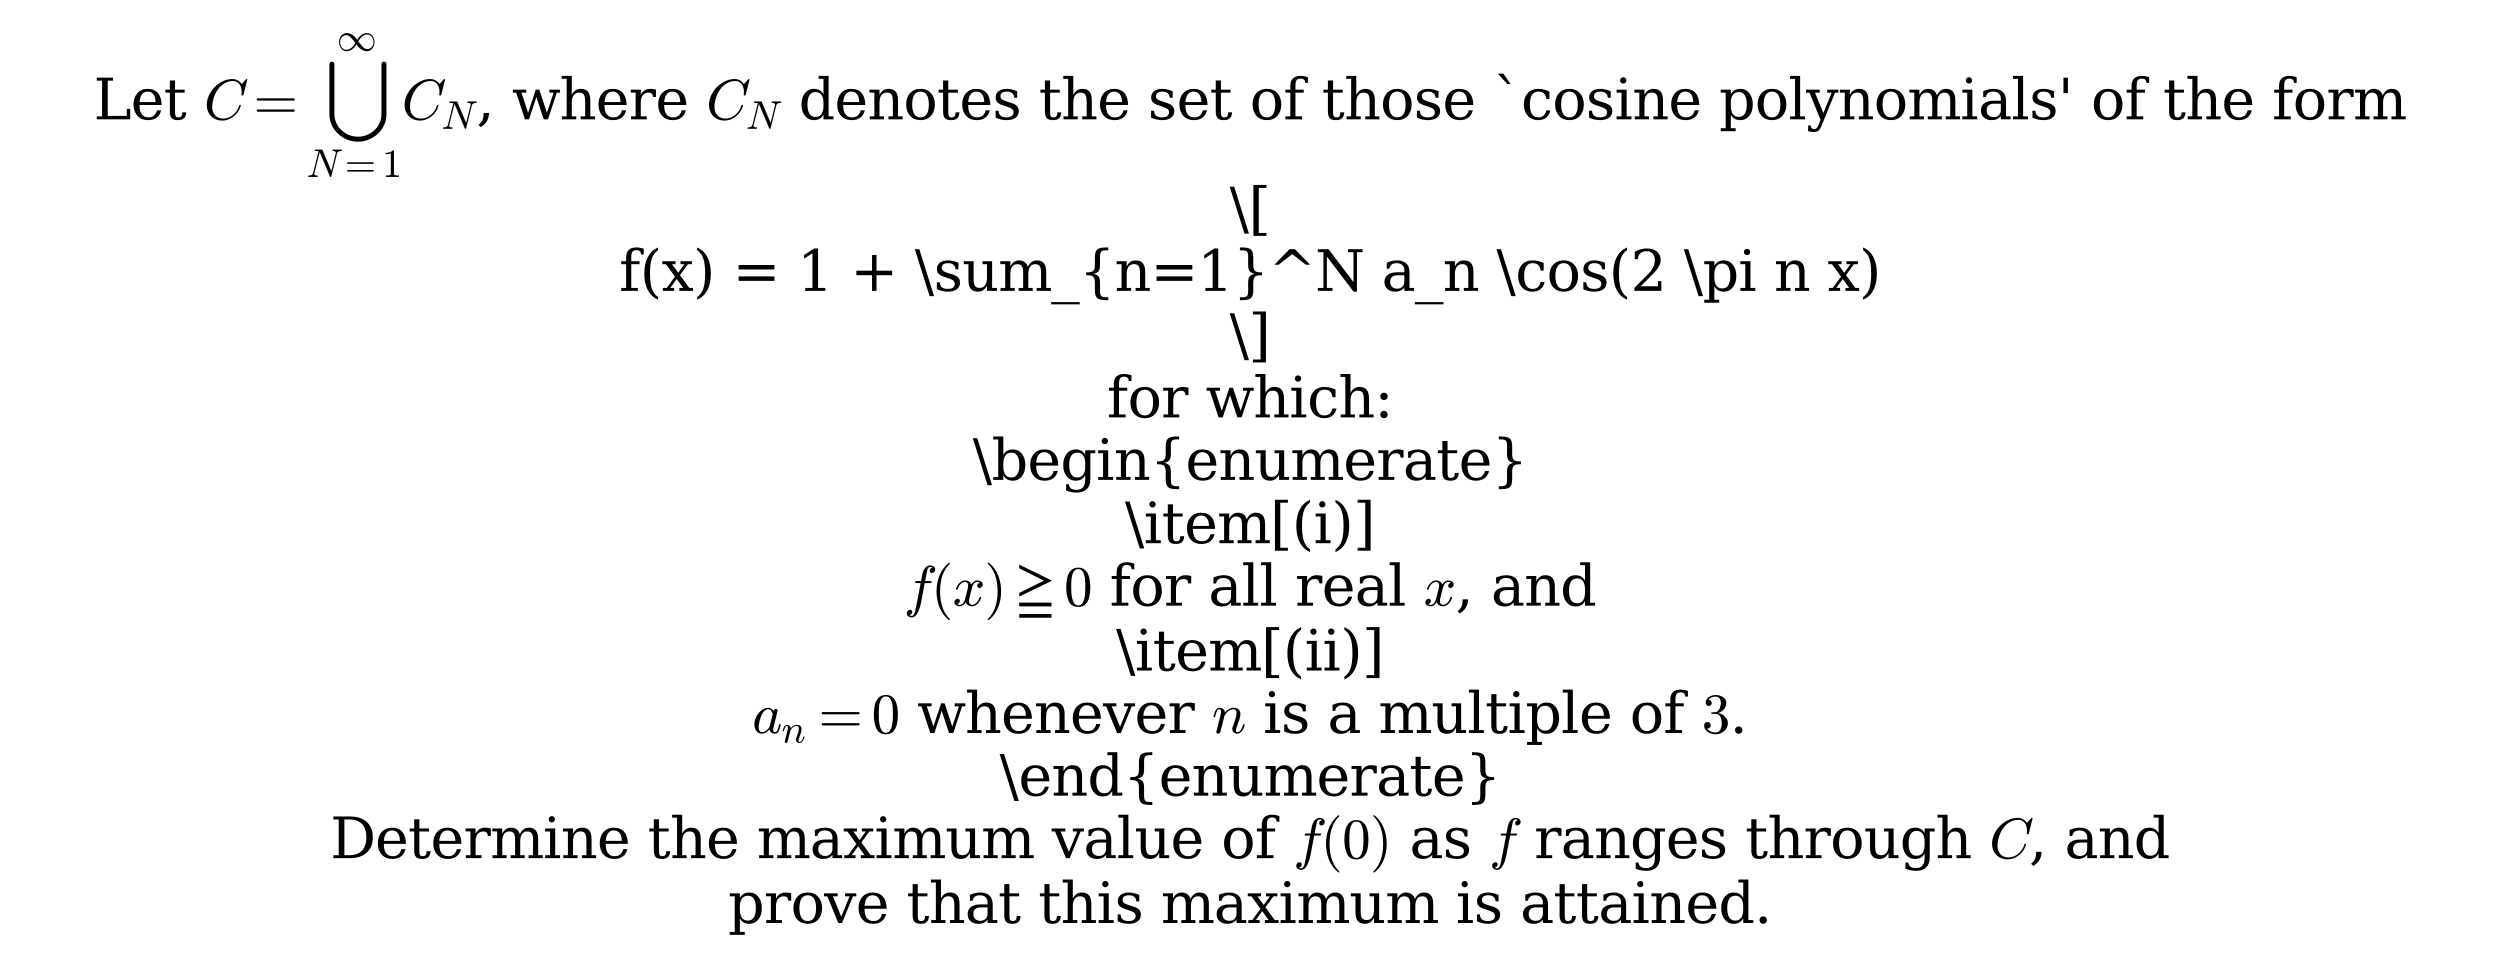 <?xml version="1.0" encoding="utf-8" standalone="no"?>
<!DOCTYPE svg PUBLIC "-//W3C//DTD SVG 1.1//EN"
  "http://www.w3.org/Graphics/SVG/1.1/DTD/svg11.dtd">
<svg xmlns:xlink="http://www.w3.org/1999/xlink" width="537.537pt" height="208.153pt" viewBox="0 0 537.537 208.153" xmlns="http://www.w3.org/2000/svg" version="1.1">
 <defs>
  <style type="text/css">*{stroke-linejoin: round; stroke-linecap: butt}</style>
 </defs>
 <g id="figure_1">
  <g id="patch_1">
   <path d="M 0 208.153 
L 537.537 208.153 
L 537.537 0 
L 0 0 
z
" style="fill: #ffffff"/>
  </g>
  <g id="axes_1">
   <g id="text_1">
    <!-- Let $C = \bigcup_{N=1}^\infty C_N$, where $C_N$ denotes the set of those `cosine polynomials' of the form -->
    <g transform="translate(20.129 25.68) scale(0.12 -0.12)">
     <defs>
      <path id="DejaVuSerif-4c" d="M 353 0 
L 353 331 
L 947 331 
L 947 4331 
L 353 4331 
L 353 4666 
L 2175 4666 
L 2175 4331 
L 1581 4331 
L 1581 384 
L 3713 384 
L 3713 1166 
L 4097 1166 
L 4097 0 
L 353 0 
z
" transform="scale(0.016)"/>
      <path id="DejaVuSerif-65" d="M 3469 1600 
L 991 1600 
L 991 1575 
Q 991 903 1244 561 
Q 1497 219 1991 219 
Q 2369 219 2611 417 
Q 2853 616 2950 1006 
L 3413 1006 
Q 3275 459 2904 184 
Q 2534 -91 1931 -91 
Q 1203 -91 761 389 
Q 319 869 319 1663 
Q 319 2450 753 2931 
Q 1188 3413 1894 3413 
Q 2647 3413 3050 2948 
Q 3453 2484 3469 1600 
z
M 2791 1931 
Q 2772 2513 2545 2808 
Q 2319 3103 1894 3103 
Q 1497 3103 1269 2806 
Q 1041 2509 991 1931 
L 2791 1931 
z
" transform="scale(0.016)"/>
      <path id="DejaVuSerif-74" d="M 691 2988 
L 184 2988 
L 184 3322 
L 691 3322 
L 691 4353 
L 1269 4353 
L 1269 3322 
L 2350 3322 
L 2350 2988 
L 1269 2988 
L 1269 878 
Q 1269 456 1350 337 
Q 1431 219 1650 219 
Q 1875 219 1978 351 
Q 2081 484 2088 781 
L 2522 781 
Q 2497 328 2275 118 
Q 2053 -91 1600 -91 
Q 1103 -91 897 129 
Q 691 350 691 878 
L 691 2988 
z
" transform="scale(0.016)"/>
      <path id="DejaVuSerif-20" transform="scale(0.016)"/>
      <path id="Cmmi10-43" d="M 934 1381 
Q 934 997 1082 705 
Q 1231 413 1514 248 
Q 1797 84 2181 84 
Q 2584 84 2957 290 
Q 3331 497 3595 842 
Q 3859 1188 3956 1575 
Q 3969 1613 4006 1613 
L 4084 1613 
Q 4109 1613 4125 1595 
Q 4141 1578 4141 1556 
Q 4141 1550 4134 1538 
Q 4025 1094 3711 705 
Q 3397 316 2959 87 
Q 2522 -141 2059 -141 
Q 1559 -141 1162 84 
Q 766 309 545 709 
Q 325 1109 325 1613 
Q 325 2150 565 2676 
Q 806 3203 1212 3614 
Q 1619 4025 2139 4269 
Q 2659 4513 3194 4513 
Q 3406 4513 3600 4448 
Q 3794 4384 3959 4253 
Q 4125 4122 4231 3950 
L 4738 4500 
Q 4738 4513 4769 4513 
L 4806 4513 
Q 4831 4513 4847 4491 
Q 4863 4469 4863 4447 
L 4428 2719 
Q 4428 2675 4378 2675 
L 4263 2675 
Q 4213 2675 4213 2747 
Q 4238 2888 4238 3084 
Q 4238 3397 4131 3673 
Q 4025 3950 3801 4119 
Q 3578 4288 3256 4288 
Q 2734 4288 2300 4025 
Q 1866 3763 1564 3336 
Q 1263 2909 1098 2389 
Q 934 1869 934 1381 
z
" transform="scale(0.016)"/>
      <path id="Cmr10-3d" d="M 481 850 
Q 428 850 393 890 
Q 359 931 359 978 
Q 359 1031 393 1068 
Q 428 1106 481 1106 
L 4500 1106 
Q 4547 1106 4581 1068 
Q 4616 1031 4616 978 
Q 4616 931 4581 890 
Q 4547 850 4500 850 
L 481 850 
z
M 481 2094 
Q 428 2094 393 2131 
Q 359 2169 359 2222 
Q 359 2269 393 2309 
Q 428 2350 481 2350 
L 4500 2350 
Q 4547 2350 4581 2309 
Q 4616 2269 4616 2222 
Q 4616 2169 4581 2131 
Q 4547 2094 4500 2094 
L 481 2094 
z
" transform="scale(0.016)"/>
      <path id="Cmsy10-31" d="M 1575 -72 
Q 1213 -72 933 140 
Q 653 353 506 690 
Q 359 1028 359 1381 
Q 359 1653 445 1912 
Q 531 2172 693 2378 
Q 856 2584 1086 2706 
Q 1316 2828 1594 2828 
Q 1881 2828 2150 2718 
Q 2419 2609 2642 2428 
Q 2866 2247 3059 2009 
L 3250 1753 
Q 3441 2056 3672 2295 
Q 3903 2534 4195 2681 
Q 4488 2828 4819 2828 
Q 5097 2828 5325 2704 
Q 5553 2581 5712 2368 
Q 5872 2156 5953 1898 
Q 6034 1641 6034 1381 
Q 6034 1019 5882 683 
Q 5731 347 5451 137 
Q 5172 -72 4800 -72 
Q 4381 -72 4004 153 
Q 3628 378 3334 750 
L 3144 1006 
Q 2850 528 2451 228 
Q 2053 -72 1575 -72 
z
M 1509 153 
Q 2322 153 2963 1241 
L 2625 1672 
Q 2331 2059 2078 2278 
Q 1825 2497 1491 2497 
Q 1206 2497 986 2336 
Q 766 2175 645 1915 
Q 525 1656 525 1375 
Q 525 1159 592 942 
Q 659 725 787 547 
Q 916 369 1098 261 
Q 1281 153 1509 153 
z
M 3769 1088 
Q 4063 700 4316 481 
Q 4569 263 4903 263 
Q 5116 263 5294 356 
Q 5472 450 5601 609 
Q 5731 769 5800 969 
Q 5869 1169 5869 1381 
Q 5869 1678 5750 1961 
Q 5631 2244 5407 2425 
Q 5184 2606 4884 2606 
Q 4072 2606 3431 1516 
L 3769 1088 
z
" transform="scale(0.016)"/>
      <path id="Cmex10-5b" d="M 359 -5894 
L 359 -263 
Q 391 -31 622 0 
L 653 0 
Q 884 -31 916 -263 
L 916 -5863 
Q 916 -6384 1123 -6853 
Q 1331 -7322 1706 -7673 
Q 2081 -8025 2557 -8214 
Q 3034 -8403 3553 -8403 
Q 4075 -8403 4550 -8214 
Q 5025 -8025 5398 -7673 
Q 5772 -7322 5980 -6859 
Q 6188 -6397 6188 -5863 
L 6188 -263 
Q 6222 -28 6450 0 
L 6484 0 
Q 6597 -13 6665 -84 
Q 6734 -156 6747 -263 
L 6747 -5894 
Q 6747 -6522 6492 -7089 
Q 6238 -7656 5794 -8072 
Q 5350 -8488 4770 -8723 
Q 4191 -8959 3572 -8959 
L 3541 -8959 
Q 2919 -8959 2342 -8726 
Q 1766 -8494 1316 -8070 
Q 866 -7647 612 -7084 
Q 359 -6522 359 -5894 
z
" transform="scale(0.016)"/>
      <path id="Cmmi10-4e" d="M 300 0 
Q 238 0 238 84 
Q 241 100 250 139 
Q 259 178 276 201 
Q 294 225 319 225 
Q 931 225 1031 616 
L 1900 4116 
Q 1722 4147 1338 4147 
Q 1275 4147 1275 4231 
Q 1278 4247 1287 4286 
Q 1297 4325 1314 4348 
Q 1331 4372 1356 4372 
L 2463 4372 
Q 2509 4372 2522 4331 
L 3944 947 
L 4653 3781 
Q 4666 3850 4666 3878 
Q 4666 4147 4172 4147 
Q 4109 4147 4109 4231 
Q 4131 4313 4143 4342 
Q 4156 4372 4219 4372 
L 5588 4372 
Q 5650 4372 5650 4288 
Q 5647 4272 5637 4233 
Q 5628 4194 5611 4170 
Q 5594 4147 5569 4147 
Q 4956 4147 4856 3756 
L 3938 56 
Q 3916 0 3872 0 
L 3794 0 
Q 3750 0 3738 44 
L 2106 3916 
L 2094 3956 
Q 2081 3969 2081 3975 
L 1234 588 
Q 1228 572 1225 548 
Q 1222 525 1216 494 
Q 1216 328 1359 276 
Q 1503 225 1716 225 
Q 1778 225 1778 141 
Q 1756 53 1740 26 
Q 1725 0 1672 0 
L 300 0 
z
" transform="scale(0.016)"/>
      <path id="Cmr10-31" d="M 594 0 
L 594 225 
Q 1394 225 1394 428 
L 1394 3788 
Q 1063 3628 556 3628 
L 556 3853 
Q 1341 3853 1741 4263 
L 1831 4263 
Q 1853 4263 1873 4245 
Q 1894 4228 1894 4206 
L 1894 428 
Q 1894 225 2694 225 
L 2694 0 
L 594 0 
z
" transform="scale(0.016)"/>
      <path id="DejaVuSerif-2c" d="M 231 -622 
Q 525 -406 662 -114 
Q 800 178 800 594 
L 800 709 
L 1416 709 
Q 1391 175 1164 -208 
Q 938 -591 481 -872 
L 231 -622 
z
" transform="scale(0.016)"/>
      <path id="DejaVuSerif-77" d="M 3072 3322 
L 3922 728 
L 4672 2988 
L 4191 2988 
L 4191 3322 
L 5394 3322 
L 5394 2988 
L 5025 2988 
L 4038 0 
L 3559 0 
L 2741 2484 
L 1919 0 
L 1459 0 
L 475 2988 
L 103 2988 
L 103 3322 
L 1606 3322 
L 1606 2988 
L 1069 2988 
L 1813 728 
L 2669 3322 
L 3072 3322 
z
" transform="scale(0.016)"/>
      <path id="DejaVuSerif-68" d="M 263 0 
L 263 331 
L 781 331 
L 781 4531 
L 231 4531 
L 231 4863 
L 1356 4863 
L 1356 2731 
Q 1516 3069 1770 3241 
Q 2025 3413 2363 3413 
Q 2913 3413 3172 3097 
Q 3431 2781 3431 2113 
L 3431 331 
L 3944 331 
L 3944 0 
L 2356 0 
L 2356 331 
L 2853 331 
L 2853 1931 
Q 2853 2541 2704 2764 
Q 2556 2988 2175 2988 
Q 1775 2988 1565 2697 
Q 1356 2406 1356 1850 
L 1356 331 
L 1856 331 
L 1856 0 
L 263 0 
z
" transform="scale(0.016)"/>
      <path id="DejaVuSerif-72" d="M 3059 3328 
L 3059 2497 
L 2728 2497 
Q 2713 2744 2591 2866 
Q 2469 2988 2234 2988 
Q 1809 2988 1582 2694 
Q 1356 2400 1356 1850 
L 1356 331 
L 2022 331 
L 2022 0 
L 263 0 
L 263 331 
L 781 331 
L 781 2994 
L 231 2994 
L 231 3322 
L 1356 3322 
L 1356 2731 
Q 1525 3078 1790 3245 
Q 2056 3413 2438 3413 
Q 2578 3413 2733 3391 
Q 2888 3369 3059 3328 
z
" transform="scale(0.016)"/>
      <path id="DejaVuSerif-64" d="M 3359 331 
L 3909 331 
L 3909 0 
L 2784 0 
L 2784 519 
Q 2616 206 2355 57 
Q 2094 -91 1709 -91 
Q 1097 -91 708 395 
Q 319 881 319 1663 
Q 319 2444 706 2928 
Q 1094 3413 1709 3413 
Q 2094 3413 2355 3264 
Q 2616 3116 2784 2803 
L 2784 4531 
L 2241 4531 
L 2241 4863 
L 3359 4863 
L 3359 331 
z
M 2784 1497 
L 2784 1825 
Q 2784 2422 2554 2737 
Q 2325 3053 1888 3053 
Q 1444 3053 1217 2703 
Q 991 2353 991 1663 
Q 991 975 1217 622 
Q 1444 269 1888 269 
Q 2325 269 2554 583 
Q 2784 897 2784 1497 
z
" transform="scale(0.016)"/>
      <path id="DejaVuSerif-6e" d="M 263 0 
L 263 331 
L 781 331 
L 781 2988 
L 231 2988 
L 231 3322 
L 1356 3322 
L 1356 2731 
Q 1516 3069 1770 3241 
Q 2025 3413 2363 3413 
Q 2913 3413 3172 3097 
Q 3431 2781 3431 2113 
L 3431 331 
L 3944 331 
L 3944 0 
L 2356 0 
L 2356 331 
L 2853 331 
L 2853 1931 
Q 2853 2541 2703 2767 
Q 2553 2994 2175 2994 
Q 1775 2994 1565 2701 
Q 1356 2409 1356 1850 
L 1356 331 
L 1856 331 
L 1856 0 
L 263 0 
z
" transform="scale(0.016)"/>
      <path id="DejaVuSerif-6f" d="M 1925 219 
Q 2388 219 2623 584 
Q 2859 950 2859 1663 
Q 2859 2375 2623 2739 
Q 2388 3103 1925 3103 
Q 1463 3103 1227 2739 
Q 991 2375 991 1663 
Q 991 950 1228 584 
Q 1466 219 1925 219 
z
M 1925 -91 
Q 1200 -91 759 389 
Q 319 869 319 1663 
Q 319 2456 758 2934 
Q 1197 3413 1925 3413 
Q 2653 3413 3092 2934 
Q 3531 2456 3531 1663 
Q 3531 869 3092 389 
Q 2653 -91 1925 -91 
z
" transform="scale(0.016)"/>
      <path id="DejaVuSerif-73" d="M 359 184 
L 359 959 
L 691 959 
Q 703 588 923 403 
Q 1144 219 1575 219 
Q 1963 219 2166 364 
Q 2369 509 2369 788 
Q 2369 1006 2220 1140 
Q 2072 1275 1594 1428 
L 1178 1569 
Q 750 1706 558 1912 
Q 366 2119 366 2438 
Q 366 2894 700 3153 
Q 1034 3413 1625 3413 
Q 1888 3413 2178 3344 
Q 2469 3275 2778 3144 
L 2778 2419 
L 2447 2419 
Q 2434 2741 2221 2922 
Q 2009 3103 1644 3103 
Q 1281 3103 1095 2975 
Q 909 2847 909 2591 
Q 909 2381 1050 2254 
Q 1191 2128 1613 1997 
L 2069 1856 
Q 2541 1709 2748 1489 
Q 2956 1269 2956 922 
Q 2956 450 2595 179 
Q 2234 -91 1600 -91 
Q 1278 -91 972 -22 
Q 666 47 359 184 
z
" transform="scale(0.016)"/>
      <path id="DejaVuSerif-66" d="M 2753 4078 
L 2450 4078 
Q 2447 4313 2317 4434 
Q 2188 4556 1941 4556 
Q 1619 4556 1487 4379 
Q 1356 4203 1356 3750 
L 1356 3322 
L 2284 3322 
L 2284 2988 
L 1356 2988 
L 1356 331 
L 2094 331 
L 2094 0 
L 231 0 
L 231 331 
L 781 331 
L 781 2988 
L 231 2988 
L 231 3322 
L 781 3322 
L 781 3738 
Q 781 4294 1070 4578 
Q 1359 4863 1919 4863 
Q 2128 4863 2337 4825 
Q 2547 4788 2753 4709 
L 2753 4078 
z
" transform="scale(0.016)"/>
      <path id="DejaVuSerif-60" d="M 1147 5113 
L 1959 3938 
L 1594 3938 
L 531 5113 
L 1147 5113 
z
" transform="scale(0.016)"/>
      <path id="DejaVuSerif-63" d="M 3291 997 
Q 3169 466 2822 187 
Q 2475 -91 1925 -91 
Q 1200 -91 759 389 
Q 319 869 319 1663 
Q 319 2459 759 2936 
Q 1200 3413 1925 3413 
Q 2241 3413 2553 3339 
Q 2866 3266 3181 3116 
L 3181 2266 
L 2847 2266 
Q 2781 2703 2561 2903 
Q 2341 3103 1931 3103 
Q 1466 3103 1228 2742 
Q 991 2381 991 1663 
Q 991 944 1227 581 
Q 1463 219 1931 219 
Q 2303 219 2525 412 
Q 2747 606 2828 997 
L 3291 997 
z
" transform="scale(0.016)"/>
      <path id="DejaVuSerif-69" d="M 622 4353 
Q 622 4497 726 4603 
Q 831 4709 978 4709 
Q 1122 4709 1226 4603 
Q 1331 4497 1331 4353 
Q 1331 4206 1228 4103 
Q 1125 4000 978 4000 
Q 831 4000 726 4103 
Q 622 4206 622 4353 
z
M 1356 331 
L 1900 331 
L 1900 0 
L 231 0 
L 231 331 
L 781 331 
L 781 2988 
L 231 2988 
L 231 3322 
L 1356 3322 
L 1356 331 
z
" transform="scale(0.016)"/>
      <path id="DejaVuSerif-70" d="M 1313 1825 
L 1313 1497 
Q 1313 897 1542 583 
Q 1772 269 2209 269 
Q 2650 269 2876 622 
Q 3103 975 3103 1663 
Q 3103 2353 2876 2703 
Q 2650 3053 2209 3053 
Q 1772 3053 1542 2737 
Q 1313 2422 1313 1825 
z
M 738 2988 
L 184 2988 
L 184 3322 
L 1313 3322 
L 1313 2803 
Q 1481 3116 1742 3264 
Q 2003 3413 2388 3413 
Q 3000 3413 3387 2928 
Q 3775 2444 3775 1663 
Q 3775 881 3387 395 
Q 3000 -91 2388 -91 
Q 2003 -91 1742 57 
Q 1481 206 1313 519 
L 1313 -997 
L 1856 -997 
L 1856 -1331 
L 184 -1331 
L 184 -997 
L 738 -997 
L 738 2988 
z
" transform="scale(0.016)"/>
      <path id="DejaVuSerif-6c" d="M 1313 331 
L 1856 331 
L 1856 0 
L 184 0 
L 184 331 
L 738 331 
L 738 4531 
L 184 4531 
L 184 4863 
L 1313 4863 
L 1313 331 
z
" transform="scale(0.016)"/>
      <path id="DejaVuSerif-79" d="M 1381 -609 
L 1600 -56 
L 359 2988 
L -19 2988 
L -19 3322 
L 1509 3322 
L 1509 2988 
L 978 2988 
L 1913 703 
L 2847 2988 
L 2350 2988 
L 2350 3322 
L 3597 3322 
L 3597 2988 
L 3225 2988 
L 1703 -750 
Q 1547 -1138 1356 -1280 
Q 1166 -1422 819 -1422 
Q 672 -1422 517 -1397 
Q 363 -1372 206 -1325 
L 206 -691 
L 500 -691 
Q 519 -903 608 -995 
Q 697 -1088 884 -1088 
Q 1056 -1088 1161 -992 
Q 1266 -897 1381 -609 
z
" transform="scale(0.016)"/>
      <path id="DejaVuSerif-6d" d="M 3316 2675 
Q 3481 3041 3739 3227 
Q 3997 3413 4341 3413 
Q 4863 3413 5119 3089 
Q 5375 2766 5375 2113 
L 5375 331 
L 5894 331 
L 5894 0 
L 4300 0 
L 4300 331 
L 4800 331 
L 4800 2047 
Q 4800 2556 4650 2772 
Q 4500 2988 4153 2988 
Q 3769 2988 3567 2697 
Q 3366 2406 3366 1850 
L 3366 331 
L 3866 331 
L 3866 0 
L 2291 0 
L 2291 331 
L 2791 331 
L 2791 2069 
Q 2791 2566 2641 2777 
Q 2491 2988 2144 2988 
Q 1759 2988 1557 2697 
Q 1356 2406 1356 1850 
L 1356 331 
L 1856 331 
L 1856 0 
L 263 0 
L 263 331 
L 781 331 
L 781 2994 
L 231 2994 
L 231 3322 
L 1356 3322 
L 1356 2731 
Q 1516 3063 1762 3238 
Q 2009 3413 2322 3413 
Q 2709 3413 2968 3220 
Q 3228 3028 3316 2675 
z
" transform="scale(0.016)"/>
      <path id="DejaVuSerif-61" d="M 2547 1044 
L 2547 1747 
L 1806 1747 
Q 1378 1747 1168 1562 
Q 959 1378 959 997 
Q 959 650 1171 447 
Q 1384 244 1747 244 
Q 2106 244 2326 466 
Q 2547 688 2547 1044 
z
M 3122 2075 
L 3122 331 
L 3634 331 
L 3634 0 
L 2547 0 
L 2547 359 
Q 2356 128 2106 18 
Q 1856 -91 1522 -91 
Q 969 -91 644 203 
Q 319 497 319 997 
Q 319 1513 691 1797 
Q 1063 2081 1741 2081 
L 2547 2081 
L 2547 2309 
Q 2547 2688 2317 2895 
Q 2088 3103 1672 3103 
Q 1328 3103 1125 2947 
Q 922 2791 872 2484 
L 575 2484 
L 575 3156 
Q 875 3284 1158 3348 
Q 1441 3413 1709 3413 
Q 2400 3413 2761 3070 
Q 3122 2728 3122 2075 
z
" transform="scale(0.016)"/>
      <path id="DejaVuSerif-27" d="M 1125 4666 
L 1125 2931 
L 628 2931 
L 628 4666 
L 1125 4666 
z
" transform="scale(0.016)"/>
     </defs>
     <use xlink:href="#DejaVuSerif-4c" transform="translate(0 0.206)"/>
     <use xlink:href="#DejaVuSerif-65" transform="translate(66.406 0.206)"/>
     <use xlink:href="#DejaVuSerif-74" transform="translate(125.586 0.206)"/>
     <use xlink:href="#DejaVuSerif-20" transform="translate(165.771 0.206)"/>
     <use xlink:href="#Cmmi10-43" transform="translate(197.559 0.206)"/>
     <use xlink:href="#Cmr10-3d" transform="translate(286.504 0.206)"/>
     <use xlink:href="#Cmsy10-31" transform="translate(435.748 123.069) scale(0.7)"/>
     <use xlink:href="#Cmex10-5b" transform="translate(416.748 103.531)"/>
     <use xlink:href="#Cmmi10-4e" transform="translate(381.748 -103.022) scale(0.7)"/>
     <use xlink:href="#Cmr10-3d" transform="translate(450.265 -103.022) scale(0.7)"/>
     <use xlink:href="#Cmr10-31" transform="translate(516.936 -103.022) scale(0.7)"/>
     <use xlink:href="#Cmmi10-43" transform="translate(551.936 0.206)"/>
     <use xlink:href="#Cmmi10-4e" transform="translate(623.322 -16.801) scale(0.7)"/>
     <use xlink:href="#DejaVuSerif-2c" transform="translate(685.925 0.206)"/>
     <use xlink:href="#DejaVuSerif-20" transform="translate(717.712 0.206)"/>
     <use xlink:href="#DejaVuSerif-77" transform="translate(749.499 0.206)"/>
     <use xlink:href="#DejaVuSerif-68" transform="translate(835.095 0.206)"/>
     <use xlink:href="#DejaVuSerif-65" transform="translate(899.499 0.206)"/>
     <use xlink:href="#DejaVuSerif-72" transform="translate(958.679 0.206)"/>
     <use xlink:href="#DejaVuSerif-65" transform="translate(1006.482 0.206)"/>
     <use xlink:href="#DejaVuSerif-20" transform="translate(1065.662 0.206)"/>
     <use xlink:href="#Cmmi10-43" transform="translate(1097.449 0.206)"/>
     <use xlink:href="#Cmmi10-4e" transform="translate(1168.835 -16.801) scale(0.7)"/>
     <use xlink:href="#DejaVuSerif-20" transform="translate(1231.438 0.206)"/>
     <use xlink:href="#DejaVuSerif-64" transform="translate(1263.225 0.206)"/>
     <use xlink:href="#DejaVuSerif-65" transform="translate(1327.239 0.206)"/>
     <use xlink:href="#DejaVuSerif-6e" transform="translate(1386.419 0.206)"/>
     <use xlink:href="#DejaVuSerif-6f" transform="translate(1450.823 0.206)"/>
     <use xlink:href="#DejaVuSerif-74" transform="translate(1511.028 0.206)"/>
     <use xlink:href="#DejaVuSerif-65" transform="translate(1551.214 0.206)"/>
     <use xlink:href="#DejaVuSerif-73" transform="translate(1610.393 0.206)"/>
     <use xlink:href="#DejaVuSerif-20" transform="translate(1661.712 0.206)"/>
     <use xlink:href="#DejaVuSerif-74" transform="translate(1693.499 0.206)"/>
     <use xlink:href="#DejaVuSerif-68" transform="translate(1733.684 0.206)"/>
     <use xlink:href="#DejaVuSerif-65" transform="translate(1798.089 0.206)"/>
     <use xlink:href="#DejaVuSerif-20" transform="translate(1857.268 0.206)"/>
     <use xlink:href="#DejaVuSerif-73" transform="translate(1889.055 0.206)"/>
     <use xlink:href="#DejaVuSerif-65" transform="translate(1940.374 0.206)"/>
     <use xlink:href="#DejaVuSerif-74" transform="translate(1999.554 0.206)"/>
     <use xlink:href="#DejaVuSerif-20" transform="translate(2039.739 0.206)"/>
     <use xlink:href="#DejaVuSerif-6f" transform="translate(2071.526 0.206)"/>
     <use xlink:href="#DejaVuSerif-66" transform="translate(2131.731 0.206)"/>
     <use xlink:href="#DejaVuSerif-20" transform="translate(2168.743 0.206)"/>
     <use xlink:href="#DejaVuSerif-74" transform="translate(2200.53 0.206)"/>
     <use xlink:href="#DejaVuSerif-68" transform="translate(2240.716 0.206)"/>
     <use xlink:href="#DejaVuSerif-6f" transform="translate(2305.12 0.206)"/>
     <use xlink:href="#DejaVuSerif-73" transform="translate(2365.325 0.206)"/>
     <use xlink:href="#DejaVuSerif-65" transform="translate(2416.643 0.206)"/>
     <use xlink:href="#DejaVuSerif-20" transform="translate(2475.823 0.206)"/>
     <use xlink:href="#DejaVuSerif-60" transform="translate(2507.61 0.206)"/>
     <use xlink:href="#DejaVuSerif-63" transform="translate(2557.61 0.206)"/>
     <use xlink:href="#DejaVuSerif-6f" transform="translate(2613.616 0.206)"/>
     <use xlink:href="#DejaVuSerif-73" transform="translate(2673.821 0.206)"/>
     <use xlink:href="#DejaVuSerif-69" transform="translate(2725.139 0.206)"/>
     <use xlink:href="#DejaVuSerif-6e" transform="translate(2757.122 0.206)"/>
     <use xlink:href="#DejaVuSerif-65" transform="translate(2821.526 0.206)"/>
     <use xlink:href="#DejaVuSerif-20" transform="translate(2880.706 0.206)"/>
     <use xlink:href="#DejaVuSerif-70" transform="translate(2912.493 0.206)"/>
     <use xlink:href="#DejaVuSerif-6f" transform="translate(2976.507 0.206)"/>
     <use xlink:href="#DejaVuSerif-6c" transform="translate(3036.712 0.206)"/>
     <use xlink:href="#DejaVuSerif-79" transform="translate(3068.694 0.206)"/>
     <use xlink:href="#DejaVuSerif-6e" transform="translate(3125.188 0.206)"/>
     <use xlink:href="#DejaVuSerif-6f" transform="translate(3189.593 0.206)"/>
     <use xlink:href="#DejaVuSerif-6d" transform="translate(3249.798 0.206)"/>
     <use xlink:href="#DejaVuSerif-69" transform="translate(3344.622 0.206)"/>
     <use xlink:href="#DejaVuSerif-61" transform="translate(3376.604 0.206)"/>
     <use xlink:href="#DejaVuSerif-6c" transform="translate(3436.223 0.206)"/>
     <use xlink:href="#DejaVuSerif-73" transform="translate(3468.206 0.206)"/>
     <use xlink:href="#DejaVuSerif-27" transform="translate(3519.524 0.206)"/>
     <use xlink:href="#DejaVuSerif-20" transform="translate(3547.014 0.206)"/>
     <use xlink:href="#DejaVuSerif-6f" transform="translate(3578.802 0.206)"/>
     <use xlink:href="#DejaVuSerif-66" transform="translate(3639.007 0.206)"/>
     <use xlink:href="#DejaVuSerif-20" transform="translate(3676.018 0.206)"/>
     <use xlink:href="#DejaVuSerif-74" transform="translate(3707.805 0.206)"/>
     <use xlink:href="#DejaVuSerif-68" transform="translate(3747.991 0.206)"/>
     <use xlink:href="#DejaVuSerif-65" transform="translate(3812.395 0.206)"/>
     <use xlink:href="#DejaVuSerif-20" transform="translate(3871.575 0.206)"/>
     <use xlink:href="#DejaVuSerif-66" transform="translate(3903.362 0.206)"/>
     <use xlink:href="#DejaVuSerif-6f" transform="translate(3940.374 0.206)"/>
     <use xlink:href="#DejaVuSerif-72" transform="translate(4000.579 0.206)"/>
     <use xlink:href="#DejaVuSerif-6d" transform="translate(4048.382 0.206)"/>
    </g>
    <!-- \[ -->
    <g transform="translate(264.407 49.102) scale(0.12 -0.12)">
     <defs>
      <path id="DejaVuSerif-5c" d="M 500 4666 
L 2156 -594 
L 1656 -594 
L 0 4666 
L 500 4666 
z
" transform="scale(0.016)"/>
      <path id="DejaVuSerif-5b" d="M 550 4863 
L 2003 4863 
L 2003 4531 
L 1147 4531 
L 1147 -513 
L 2003 -513 
L 2003 -844 
L 550 -844 
L 550 4863 
z
" transform="scale(0.016)"/>
     </defs>
     <use xlink:href="#DejaVuSerif-5c"/>
     <use xlink:href="#DejaVuSerif-5b" transform="translate(33.691 0)"/>
    </g>
    <!-- f(x) = 1 + \sum_{n=1}^N a_n \cos(2 \pi n x) -->
    <g transform="translate(133.128 62.539) scale(0.12 -0.12)">
     <defs>
      <path id="DejaVuSerif-28" d="M 2041 -997 
Q 1281 -656 893 83 
Q 506 822 506 1931 
Q 506 3044 893 3783 
Q 1281 4522 2041 4863 
L 2041 4556 
Q 1559 4225 1350 3623 
Q 1141 3022 1141 1931 
Q 1141 844 1350 242 
Q 1559 -359 2041 -691 
L 2041 -997 
z
" transform="scale(0.016)"/>
      <path id="DejaVuSerif-78" d="M 1863 2028 
L 2559 2988 
L 2113 2988 
L 2113 3322 
L 3391 3322 
L 3391 2988 
L 2950 2988 
L 2059 1759 
L 3097 331 
L 3531 331 
L 3531 0 
L 1997 0 
L 1997 331 
L 2419 331 
L 1697 1325 
L 972 331 
L 1403 331 
L 1403 0 
L 141 0 
L 141 331 
L 581 331 
L 1497 1594 
L 488 2988 
L 78 2988 
L 78 3322 
L 1563 3322 
L 1563 2988 
L 1166 2988 
L 1863 2028 
z
" transform="scale(0.016)"/>
      <path id="DejaVuSerif-29" d="M 453 -997 
L 453 -691 
Q 934 -359 1145 242 
Q 1356 844 1356 1931 
Q 1356 3022 1145 3623 
Q 934 4225 453 4556 
L 453 4863 
Q 1216 4522 1603 3783 
Q 1991 3044 1991 1931 
Q 1991 822 1603 83 
Q 1216 -656 453 -997 
z
" transform="scale(0.016)"/>
      <path id="DejaVuSerif-3d" d="M 678 2894 
L 4684 2894 
L 4684 2394 
L 678 2394 
L 678 2894 
z
M 678 1619 
L 4684 1619 
L 4684 1119 
L 678 1119 
L 678 1619 
z
" transform="scale(0.016)"/>
      <path id="DejaVuSerif-31" d="M 909 0 
L 909 331 
L 1722 331 
L 1722 4213 
L 781 3603 
L 781 4013 
L 1919 4750 
L 2350 4750 
L 2350 331 
L 3163 331 
L 3163 0 
L 909 0 
z
" transform="scale(0.016)"/>
      <path id="DejaVuSerif-2b" d="M 2931 4013 
L 2931 2259 
L 4684 2259 
L 4684 1753 
L 2931 1753 
L 2931 0 
L 2431 0 
L 2431 1753 
L 678 1753 
L 678 2259 
L 2431 2259 
L 2431 4013 
L 2931 4013 
z
" transform="scale(0.016)"/>
      <path id="DejaVuSerif-75" d="M 2266 3322 
L 3341 3322 
L 3341 331 
L 3884 331 
L 3884 0 
L 2766 0 
L 2766 588 
Q 2606 256 2353 82 
Q 2100 -91 1766 -91 
Q 1213 -91 952 223 
Q 691 538 691 1209 
L 691 2988 
L 172 2988 
L 172 3322 
L 1269 3322 
L 1269 1388 
Q 1269 781 1417 556 
Q 1566 331 1947 331 
Q 2347 331 2556 625 
Q 2766 919 2766 1478 
L 2766 2988 
L 2266 2988 
L 2266 3322 
z
" transform="scale(0.016)"/>
      <path id="DejaVuSerif-5f" d="M 3200 -1259 
L 3200 -1509 
L 0 -1509 
L 0 -1259 
L 3200 -1259 
z
" transform="scale(0.016)"/>
      <path id="DejaVuSerif-7b" d="M 3272 -716 
L 3272 -1044 
L 3078 -1044 
Q 2300 -1044 2036 -812 
Q 1772 -581 1772 109 
L 1772 916 
Q 1772 1384 1603 1565 
Q 1434 1747 991 1747 
L 800 1747 
L 800 2075 
L 991 2075 
Q 1434 2075 1603 2256 
Q 1772 2438 1772 2906 
L 1772 3713 
Q 1772 4403 2036 4633 
Q 2300 4863 3078 4863 
L 3272 4863 
L 3272 4538 
L 3059 4538 
Q 2619 4538 2484 4400 
Q 2350 4263 2350 3822 
L 2350 2925 
Q 2350 2431 2194 2218 
Q 2038 2006 1631 1913 
Q 2044 1806 2197 1597 
Q 2350 1388 2350 897 
L 2350 0 
Q 2350 -441 2484 -578 
Q 2619 -716 3059 -716 
L 3272 -716 
z
" transform="scale(0.016)"/>
      <path id="DejaVuSerif-7d" d="M 800 -716 
L 1019 -716 
Q 1456 -716 1589 -580 
Q 1722 -444 1722 0 
L 1722 897 
Q 1722 1388 1875 1597 
Q 2028 1806 2438 1913 
Q 2031 2006 1876 2218 
Q 1722 2431 1722 2925 
L 1722 3822 
Q 1722 4266 1589 4402 
Q 1456 4538 1019 4538 
L 800 4538 
L 800 4863 
L 997 4863 
Q 1775 4863 2036 4633 
Q 2297 4403 2297 3713 
L 2297 2906 
Q 2297 2438 2465 2256 
Q 2634 2075 3078 2075 
L 3272 2075 
L 3272 1747 
L 3078 1747 
Q 2634 1747 2465 1565 
Q 2297 1384 2297 916 
L 2297 109 
Q 2297 -581 2036 -812 
Q 1775 -1044 997 -1044 
L 800 -1044 
L 800 -716 
z
" transform="scale(0.016)"/>
      <path id="DejaVuSerif-5e" d="M 2988 4666 
L 4684 2925 
L 4206 2925 
L 2681 4116 
L 1159 2925 
L 678 2925 
L 2375 4666 
L 2988 4666 
z
" transform="scale(0.016)"/>
      <path id="DejaVuSerif-4e" d="M 313 0 
L 313 331 
L 941 331 
L 941 4331 
L 313 4331 
L 313 4666 
L 1509 4666 
L 4306 984 
L 4306 4331 
L 3681 4331 
L 3681 4666 
L 5319 4666 
L 5319 4331 
L 4691 4331 
L 4691 -91 
L 4313 -91 
L 1325 3841 
L 1325 331 
L 1953 331 
L 1953 0 
L 313 0 
z
" transform="scale(0.016)"/>
      <path id="DejaVuSerif-32" d="M 819 3553 
L 469 3553 
L 469 4384 
Q 803 4563 1142 4656 
Q 1481 4750 1806 4750 
Q 2534 4750 2956 4397 
Q 3378 4044 3378 3438 
Q 3378 2753 2422 1800 
Q 2347 1728 2309 1691 
L 1131 513 
L 3078 513 
L 3078 1088 
L 3444 1088 
L 3444 0 
L 434 0 
L 434 341 
L 1850 1753 
Q 2319 2222 2519 2614 
Q 2719 3006 2719 3438 
Q 2719 3909 2473 4175 
Q 2228 4441 1797 4441 
Q 1350 4441 1106 4219 
Q 863 3997 819 3553 
z
" transform="scale(0.016)"/>
     </defs>
     <use xlink:href="#DejaVuSerif-66"/>
     <use xlink:href="#DejaVuSerif-28" transform="translate(37.012 0)"/>
     <use xlink:href="#DejaVuSerif-78" transform="translate(76.025 0)"/>
     <use xlink:href="#DejaVuSerif-29" transform="translate(132.422 0)"/>
     <use xlink:href="#DejaVuSerif-20" transform="translate(171.436 0)"/>
     <use xlink:href="#DejaVuSerif-3d" transform="translate(203.223 0)"/>
     <use xlink:href="#DejaVuSerif-20" transform="translate(287.012 0)"/>
     <use xlink:href="#DejaVuSerif-31" transform="translate(318.799 0)"/>
     <use xlink:href="#DejaVuSerif-20" transform="translate(382.422 0)"/>
     <use xlink:href="#DejaVuSerif-2b" transform="translate(414.209 0)"/>
     <use xlink:href="#DejaVuSerif-20" transform="translate(497.998 0)"/>
     <use xlink:href="#DejaVuSerif-5c" transform="translate(529.785 0)"/>
     <use xlink:href="#DejaVuSerif-73" transform="translate(563.477 0)"/>
     <use xlink:href="#DejaVuSerif-75" transform="translate(614.795 0)"/>
     <use xlink:href="#DejaVuSerif-6d" transform="translate(679.199 0)"/>
     <use xlink:href="#DejaVuSerif-5f" transform="translate(774.023 0)"/>
     <use xlink:href="#DejaVuSerif-7b" transform="translate(824.023 0)"/>
     <use xlink:href="#DejaVuSerif-6e" transform="translate(887.646 0)"/>
     <use xlink:href="#DejaVuSerif-3d" transform="translate(952.051 0)"/>
     <use xlink:href="#DejaVuSerif-31" transform="translate(1035.84 0)"/>
     <use xlink:href="#DejaVuSerif-7d" transform="translate(1099.463 0)"/>
     <use xlink:href="#DejaVuSerif-5e" transform="translate(1163.086 0)"/>
     <use xlink:href="#DejaVuSerif-4e" transform="translate(1246.875 0)"/>
     <use xlink:href="#DejaVuSerif-20" transform="translate(1334.375 0)"/>
     <use xlink:href="#DejaVuSerif-61" transform="translate(1366.162 0)"/>
     <use xlink:href="#DejaVuSerif-5f" transform="translate(1425.781 0)"/>
     <use xlink:href="#DejaVuSerif-6e" transform="translate(1475.781 0)"/>
     <use xlink:href="#DejaVuSerif-20" transform="translate(1540.186 0)"/>
     <use xlink:href="#DejaVuSerif-5c" transform="translate(1571.973 0)"/>
     <use xlink:href="#DejaVuSerif-63" transform="translate(1605.664 0)"/>
     <use xlink:href="#DejaVuSerif-6f" transform="translate(1661.67 0)"/>
     <use xlink:href="#DejaVuSerif-73" transform="translate(1721.875 0)"/>
     <use xlink:href="#DejaVuSerif-28" transform="translate(1773.193 0)"/>
     <use xlink:href="#DejaVuSerif-32" transform="translate(1812.207 0)"/>
     <use xlink:href="#DejaVuSerif-20" transform="translate(1875.83 0)"/>
     <use xlink:href="#DejaVuSerif-5c" transform="translate(1907.617 0)"/>
     <use xlink:href="#DejaVuSerif-70" transform="translate(1941.309 0)"/>
     <use xlink:href="#DejaVuSerif-69" transform="translate(2005.322 0)"/>
     <use xlink:href="#DejaVuSerif-20" transform="translate(2037.305 0)"/>
     <use xlink:href="#DejaVuSerif-6e" transform="translate(2069.092 0)"/>
     <use xlink:href="#DejaVuSerif-20" transform="translate(2133.496 0)"/>
     <use xlink:href="#DejaVuSerif-78" transform="translate(2165.283 0)"/>
     <use xlink:href="#DejaVuSerif-29" transform="translate(2221.68 0)"/>
    </g>
    <!-- \] -->
    <g transform="translate(264.407 76.31) scale(0.12 -0.12)">
     <defs>
      <path id="DejaVuSerif-5d" d="M 1947 4863 
L 1947 -844 
L 494 -844 
L 494 -513 
L 1350 -513 
L 1350 4531 
L 494 4531 
L 494 4863 
L 1947 4863 
z
" transform="scale(0.016)"/>
     </defs>
     <use xlink:href="#DejaVuSerif-5c"/>
     <use xlink:href="#DejaVuSerif-5d" transform="translate(33.691 0)"/>
    </g>
    <!-- for which: -->
    <g transform="translate(237.996 89.748) scale(0.12 -0.12)">
     <defs>
      <path id="DejaVuSerif-3a" d="M 666 325 
Q 666 500 786 622 
Q 906 744 1081 744 
Q 1256 744 1376 622 
Q 1497 500 1497 325 
Q 1497 150 1378 29 
Q 1259 -91 1081 -91 
Q 903 -91 784 29 
Q 666 150 666 325 
z
M 666 2363 
Q 666 2538 786 2658 
Q 906 2778 1081 2778 
Q 1259 2778 1378 2659 
Q 1497 2541 1497 2363 
Q 1497 2184 1378 2065 
Q 1259 1947 1081 1947 
Q 906 1947 786 2067 
Q 666 2188 666 2363 
z
" transform="scale(0.016)"/>
     </defs>
     <use xlink:href="#DejaVuSerif-66"/>
     <use xlink:href="#DejaVuSerif-6f" transform="translate(37.012 0)"/>
     <use xlink:href="#DejaVuSerif-72" transform="translate(97.217 0)"/>
     <use xlink:href="#DejaVuSerif-20" transform="translate(145.02 0)"/>
     <use xlink:href="#DejaVuSerif-77" transform="translate(176.807 0)"/>
     <use xlink:href="#DejaVuSerif-68" transform="translate(262.402 0)"/>
     <use xlink:href="#DejaVuSerif-69" transform="translate(326.807 0)"/>
     <use xlink:href="#DejaVuSerif-63" transform="translate(358.789 0)"/>
     <use xlink:href="#DejaVuSerif-68" transform="translate(414.795 0)"/>
     <use xlink:href="#DejaVuSerif-3a" transform="translate(479.199 0)"/>
    </g>
    <!-- \begin{enumerate} -->
    <g transform="translate(209.167 103.185) scale(0.12 -0.12)">
     <defs>
      <path id="DejaVuSerif-62" d="M 738 331 
L 738 4531 
L 184 4531 
L 184 4863 
L 1313 4863 
L 1313 2803 
Q 1481 3116 1742 3264 
Q 2003 3413 2388 3413 
Q 3000 3413 3387 2928 
Q 3775 2444 3775 1663 
Q 3775 881 3387 395 
Q 3000 -91 2388 -91 
Q 2003 -91 1742 57 
Q 1481 206 1313 519 
L 1313 0 
L 184 0 
L 184 331 
L 738 331 
z
M 1313 1497 
Q 1313 897 1542 583 
Q 1772 269 2209 269 
Q 2650 269 2876 622 
Q 3103 975 3103 1663 
Q 3103 2353 2876 2703 
Q 2650 3053 2209 3053 
Q 1772 3053 1542 2737 
Q 1313 2422 1313 1825 
L 1313 1497 
z
" transform="scale(0.016)"/>
      <path id="DejaVuSerif-67" d="M 3359 2988 
L 3359 72 
Q 3359 -644 2965 -1033 
Q 2572 -1422 1844 -1422 
Q 1516 -1422 1216 -1362 
Q 916 -1303 641 -1184 
L 641 -488 
L 941 -488 
Q 997 -813 1206 -963 
Q 1416 -1113 1806 -1113 
Q 2313 -1113 2548 -827 
Q 2784 -541 2784 72 
L 2784 519 
Q 2616 206 2355 57 
Q 2094 -91 1709 -91 
Q 1097 -91 708 395 
Q 319 881 319 1663 
Q 319 2444 706 2928 
Q 1094 3413 1709 3413 
Q 2094 3413 2355 3264 
Q 2616 3116 2784 2803 
L 2784 3322 
L 3909 3322 
L 3909 2988 
L 3359 2988 
z
M 2784 1825 
Q 2784 2422 2554 2737 
Q 2325 3053 1888 3053 
Q 1444 3053 1217 2703 
Q 991 2353 991 1663 
Q 991 975 1217 622 
Q 1444 269 1888 269 
Q 2325 269 2554 583 
Q 2784 897 2784 1497 
L 2784 1825 
z
" transform="scale(0.016)"/>
     </defs>
     <use xlink:href="#DejaVuSerif-5c"/>
     <use xlink:href="#DejaVuSerif-62" transform="translate(33.691 0)"/>
     <use xlink:href="#DejaVuSerif-65" transform="translate(97.705 0)"/>
     <use xlink:href="#DejaVuSerif-67" transform="translate(156.885 0)"/>
     <use xlink:href="#DejaVuSerif-69" transform="translate(220.898 0)"/>
     <use xlink:href="#DejaVuSerif-6e" transform="translate(252.881 0)"/>
     <use xlink:href="#DejaVuSerif-7b" transform="translate(317.285 0)"/>
     <use xlink:href="#DejaVuSerif-65" transform="translate(380.908 0)"/>
     <use xlink:href="#DejaVuSerif-6e" transform="translate(440.088 0)"/>
     <use xlink:href="#DejaVuSerif-75" transform="translate(504.492 0)"/>
     <use xlink:href="#DejaVuSerif-6d" transform="translate(568.896 0)"/>
     <use xlink:href="#DejaVuSerif-65" transform="translate(663.721 0)"/>
     <use xlink:href="#DejaVuSerif-72" transform="translate(722.9 0)"/>
     <use xlink:href="#DejaVuSerif-61" transform="translate(770.703 0)"/>
     <use xlink:href="#DejaVuSerif-74" transform="translate(830.322 0)"/>
     <use xlink:href="#DejaVuSerif-65" transform="translate(870.508 0)"/>
     <use xlink:href="#DejaVuSerif-7d" transform="translate(929.688 0)"/>
    </g>
    <!-- \item[(i)] -->
    <g transform="translate(241.893 116.793) scale(0.12 -0.12)">
     <use xlink:href="#DejaVuSerif-5c"/>
     <use xlink:href="#DejaVuSerif-69" transform="translate(33.691 0)"/>
     <use xlink:href="#DejaVuSerif-74" transform="translate(65.674 0)"/>
     <use xlink:href="#DejaVuSerif-65" transform="translate(105.859 0)"/>
     <use xlink:href="#DejaVuSerif-6d" transform="translate(165.039 0)"/>
     <use xlink:href="#DejaVuSerif-5b" transform="translate(259.863 0)"/>
     <use xlink:href="#DejaVuSerif-28" transform="translate(298.877 0)"/>
     <use xlink:href="#DejaVuSerif-69" transform="translate(337.891 0)"/>
     <use xlink:href="#DejaVuSerif-29" transform="translate(369.873 0)"/>
     <use xlink:href="#DejaVuSerif-5d" transform="translate(408.887 0)"/>
    </g>
    <!-- $f(x) \geqq 0$ for all real $x$, and -->
    <g transform="translate(194.309 130.233) scale(0.12 -0.12)">
     <defs>
      <path id="Cmmi10-66" d="M 622 -1056 
Q 741 -1147 909 -1147 
Q 1138 -1147 1281 -641 
Q 1341 -397 1606 966 
L 1900 2534 
L 1350 2534 
Q 1288 2534 1288 2619 
Q 1313 2759 1369 2759 
L 1941 2759 
L 2016 3175 
Q 2053 3369 2084 3508 
Q 2116 3647 2152 3765 
Q 2188 3884 2259 4031 
Q 2369 4241 2555 4377 
Q 2741 4513 2956 4513 
Q 3097 4513 3230 4461 
Q 3363 4409 3447 4306 
Q 3531 4203 3531 4063 
Q 3531 3900 3423 3779 
Q 3316 3659 3163 3659 
Q 3059 3659 2986 3723 
Q 2913 3788 2913 3891 
Q 2913 4031 3008 4136 
Q 3103 4241 3244 4256 
Q 3125 4347 2950 4347 
Q 2853 4347 2767 4256 
Q 2681 4166 2656 4063 
Q 2616 3900 2478 3181 
L 2400 2759 
L 3059 2759 
Q 3122 2759 3122 2675 
Q 3119 2659 3109 2620 
Q 3100 2581 3083 2557 
Q 3066 2534 3041 2534 
L 2356 2534 
L 2059 972 
Q 2003 631 1929 279 
Q 1856 -72 1723 -442 
Q 1591 -813 1384 -1063 
Q 1178 -1313 897 -1313 
Q 681 -1313 511 -1189 
Q 341 -1066 341 -863 
Q 341 -700 445 -579 
Q 550 -459 709 -459 
Q 816 -459 887 -523 
Q 959 -588 959 -691 
Q 959 -828 857 -942 
Q 756 -1056 622 -1056 
z
" transform="scale(0.016)"/>
      <path id="Cmr10-28" d="M 1984 -1588 
Q 1628 -1306 1370 -942 
Q 1113 -578 948 -165 
Q 784 247 703 697 
Q 622 1147 622 1600 
Q 622 2059 703 2509 
Q 784 2959 951 3375 
Q 1119 3791 1378 4153 
Q 1638 4516 1984 4788 
Q 1984 4800 2016 4800 
L 2075 4800 
Q 2094 4800 2109 4783 
Q 2125 4766 2125 4744 
Q 2125 4716 2113 4703 
Q 1800 4397 1592 4047 
Q 1384 3697 1257 3301 
Q 1131 2906 1075 2482 
Q 1019 2059 1019 1600 
Q 1019 -434 2106 -1491 
Q 2125 -1509 2125 -1544 
Q 2125 -1559 2108 -1579 
Q 2091 -1600 2075 -1600 
L 2016 -1600 
Q 1984 -1600 1984 -1588 
z
" transform="scale(0.016)"/>
      <path id="Cmmi10-78" d="M 500 184 
Q 613 97 819 97 
Q 1019 97 1172 289 
Q 1325 481 1381 709 
L 1672 1844 
Q 1741 2153 1741 2266 
Q 1741 2425 1652 2544 
Q 1563 2663 1403 2663 
Q 1200 2663 1022 2536 
Q 844 2409 722 2214 
Q 600 2019 550 1819 
Q 538 1778 500 1778 
L 422 1778 
Q 372 1778 372 1838 
L 372 1856 
Q 434 2094 584 2320 
Q 734 2547 951 2687 
Q 1169 2828 1416 2828 
Q 1650 2828 1839 2703 
Q 2028 2578 2106 2363 
Q 2216 2559 2386 2693 
Q 2556 2828 2759 2828 
Q 2897 2828 3040 2779 
Q 3184 2731 3275 2631 
Q 3366 2531 3366 2381 
Q 3366 2219 3261 2101 
Q 3156 1984 2994 1984 
Q 2891 1984 2822 2050 
Q 2753 2116 2753 2216 
Q 2753 2350 2845 2451 
Q 2938 2553 3066 2572 
Q 2950 2663 2747 2663 
Q 2541 2663 2389 2472 
Q 2238 2281 2175 2047 
L 1894 916 
Q 1825 659 1825 494 
Q 1825 331 1917 214 
Q 2009 97 2163 97 
Q 2463 97 2698 361 
Q 2934 625 3009 941 
Q 3022 978 3059 978 
L 3138 978 
Q 3163 978 3178 961 
Q 3194 944 3194 922 
Q 3194 916 3188 903 
Q 3097 522 2806 225 
Q 2516 -72 2150 -72 
Q 1916 -72 1727 54 
Q 1538 181 1459 397 
Q 1359 209 1182 68 
Q 1006 -72 806 -72 
Q 669 -72 523 -23 
Q 378 25 287 125 
Q 197 225 197 378 
Q 197 528 301 651 
Q 406 775 563 775 
Q 669 775 741 711 
Q 813 647 813 544 
Q 813 409 723 309 
Q 634 209 500 184 
z
" transform="scale(0.016)"/>
      <path id="Cmr10-29" d="M 416 -1600 
Q 359 -1600 359 -1544 
Q 359 -1516 372 -1503 
Q 1466 -434 1466 1600 
Q 1466 3634 384 4691 
Q 359 4706 359 4744 
Q 359 4766 376 4783 
Q 394 4800 416 4800 
L 475 4800 
Q 494 4800 506 4788 
Q 966 4425 1272 3906 
Q 1578 3388 1720 2800 
Q 1863 2213 1863 1600 
Q 1863 1147 1786 708 
Q 1709 269 1542 -157 
Q 1375 -584 1119 -945 
Q 863 -1306 506 -1588 
Q 494 -1600 475 -1600 
L 416 -1600 
z
" transform="scale(0.016)"/>
      <path id="STIXGeneral-Regular-2267" d="M 3981 2771 
L 365 1024 
L 365 1427 
L 3130 2803 
L 365 4179 
L 365 4595 
L 3981 2835 
L 3981 2771 
z
M 3981 -77 
L 365 -77 
L 365 346 
L 3981 346 
L 3981 -77 
z
M 3981 -1350 
L 365 -1350 
L 365 -928 
L 3981 -928 
L 3981 -1350 
z
" transform="scale(0.016)"/>
      <path id="Cmr10-30" d="M 1600 -141 
Q 816 -141 533 504 
Q 250 1150 250 2041 
Q 250 2597 351 3087 
Q 453 3578 754 3920 
Q 1056 4263 1600 4263 
Q 2022 4263 2290 4056 
Q 2559 3850 2700 3523 
Q 2841 3197 2892 2823 
Q 2944 2450 2944 2041 
Q 2944 1491 2842 1011 
Q 2741 531 2444 195 
Q 2147 -141 1600 -141 
z
M 1600 25 
Q 1956 25 2131 390 
Q 2306 756 2347 1200 
Q 2388 1644 2388 2144 
Q 2388 2625 2347 3031 
Q 2306 3438 2132 3767 
Q 1959 4097 1600 4097 
Q 1238 4097 1063 3765 
Q 888 3434 847 3029 
Q 806 2625 806 2144 
Q 806 1788 823 1472 
Q 841 1156 916 820 
Q 991 484 1158 254 
Q 1325 25 1600 25 
z
" transform="scale(0.016)"/>
     </defs>
     <use xlink:href="#Cmmi10-66" transform="translate(0 0.016)"/>
     <use xlink:href="#Cmr10-28" transform="translate(48.877 0.016)"/>
     <use xlink:href="#Cmmi10-78" transform="translate(87.695 0.016)"/>
     <use xlink:href="#Cmr10-29" transform="translate(144.775 0.016)"/>
     <use xlink:href="#STIXGeneral-Regular-2267" transform="translate(201.152 0.016)"/>
     <use xlink:href="#Cmr10-30" transform="translate(287.211 0.016)"/>
     <use xlink:href="#DejaVuSerif-20" transform="translate(337.211 0.016)"/>
     <use xlink:href="#DejaVuSerif-66" transform="translate(368.998 0.016)"/>
     <use xlink:href="#DejaVuSerif-6f" transform="translate(406.01 0.016)"/>
     <use xlink:href="#DejaVuSerif-72" transform="translate(466.215 0.016)"/>
     <use xlink:href="#DejaVuSerif-20" transform="translate(514.018 0.016)"/>
     <use xlink:href="#DejaVuSerif-61" transform="translate(545.805 0.016)"/>
     <use xlink:href="#DejaVuSerif-6c" transform="translate(605.424 0.016)"/>
     <use xlink:href="#DejaVuSerif-6c" transform="translate(637.406 0.016)"/>
     <use xlink:href="#DejaVuSerif-20" transform="translate(669.389 0.016)"/>
     <use xlink:href="#DejaVuSerif-72" transform="translate(701.176 0.016)"/>
     <use xlink:href="#DejaVuSerif-65" transform="translate(748.979 0.016)"/>
     <use xlink:href="#DejaVuSerif-61" transform="translate(808.158 0.016)"/>
     <use xlink:href="#DejaVuSerif-6c" transform="translate(867.777 0.016)"/>
     <use xlink:href="#DejaVuSerif-20" transform="translate(899.76 0.016)"/>
     <use xlink:href="#Cmmi10-78" transform="translate(931.547 0.016)"/>
     <use xlink:href="#DejaVuSerif-2c" transform="translate(988.627 0.016)"/>
     <use xlink:href="#DejaVuSerif-20" transform="translate(1020.414 0.016)"/>
     <use xlink:href="#DejaVuSerif-61" transform="translate(1052.201 0.016)"/>
     <use xlink:href="#DejaVuSerif-6e" transform="translate(1111.82 0.016)"/>
     <use xlink:href="#DejaVuSerif-64" transform="translate(1176.225 0.016)"/>
    </g>
    <!-- \item[(ii)] -->
    <g transform="translate(239.974 144.174) scale(0.12 -0.12)">
     <use xlink:href="#DejaVuSerif-5c"/>
     <use xlink:href="#DejaVuSerif-69" transform="translate(33.691 0)"/>
     <use xlink:href="#DejaVuSerif-74" transform="translate(65.674 0)"/>
     <use xlink:href="#DejaVuSerif-65" transform="translate(105.859 0)"/>
     <use xlink:href="#DejaVuSerif-6d" transform="translate(165.039 0)"/>
     <use xlink:href="#DejaVuSerif-5b" transform="translate(259.863 0)"/>
     <use xlink:href="#DejaVuSerif-28" transform="translate(298.877 0)"/>
     <use xlink:href="#DejaVuSerif-69" transform="translate(337.891 0)"/>
     <use xlink:href="#DejaVuSerif-69" transform="translate(369.873 0)"/>
     <use xlink:href="#DejaVuSerif-29" transform="translate(401.855 0)"/>
     <use xlink:href="#DejaVuSerif-5d" transform="translate(440.869 0)"/>
    </g>
    <!-- $a_n = 0$ whenever $n$ is a multiple of $3$. -->
    <g transform="translate(161.729 157.614) scale(0.12 -0.12)">
     <defs>
      <path id="Cmmi10-61" d="M 1113 -72 
Q 709 -72 476 233 
Q 244 538 244 953 
Q 244 1363 456 1803 
Q 669 2244 1030 2536 
Q 1391 2828 1806 2828 
Q 1997 2828 2147 2725 
Q 2297 2622 2381 2444 
Q 2453 2700 2663 2700 
Q 2744 2700 2798 2651 
Q 2853 2603 2853 2522 
Q 2853 2503 2851 2493 
Q 2850 2484 2847 2472 
L 2400 684 
Q 2356 494 2356 372 
Q 2356 97 2541 97 
Q 2741 97 2845 351 
Q 2950 606 3022 941 
Q 3034 978 3072 978 
L 3150 978 
Q 3175 978 3190 956 
Q 3206 934 3206 916 
Q 3094 469 2961 198 
Q 2828 -72 2528 -72 
Q 2313 -72 2147 54 
Q 1981 181 1941 391 
Q 1528 -72 1113 -72 
z
M 1119 97 
Q 1350 97 1567 270 
Q 1784 444 1941 678 
Q 1947 684 1947 697 
L 2291 2088 
L 2297 2106 
Q 2259 2334 2132 2498 
Q 2006 2663 1791 2663 
Q 1575 2663 1389 2486 
Q 1203 2309 1075 2069 
Q 950 1813 836 1366 
Q 722 919 722 672 
Q 722 450 817 273 
Q 913 97 1119 97 
z
" transform="scale(0.016)"/>
      <path id="Cmmi10-6e" d="M 494 109 
Q 494 147 500 166 
L 978 2075 
Q 1025 2253 1025 2388 
Q 1025 2663 838 2663 
Q 638 2663 541 2423 
Q 444 2184 353 1819 
Q 353 1800 334 1789 
Q 316 1778 300 1778 
L 225 1778 
Q 203 1778 187 1801 
Q 172 1825 172 1844 
Q 241 2122 305 2315 
Q 369 2509 505 2668 
Q 641 2828 844 2828 
Q 1084 2828 1268 2676 
Q 1453 2525 1453 2291 
Q 1644 2541 1900 2684 
Q 2156 2828 2444 2828 
Q 2672 2828 2837 2750 
Q 3003 2672 3095 2514 
Q 3188 2356 3188 2138 
Q 3188 1875 3070 1503 
Q 2953 1131 2778 672 
Q 2688 463 2688 288 
Q 2688 97 2834 97 
Q 3084 97 3251 365 
Q 3419 634 3488 941 
Q 3500 978 3541 978 
L 3616 978 
Q 3641 978 3658 962 
Q 3675 947 3675 922 
Q 3675 916 3669 903 
Q 3581 541 3364 234 
Q 3147 -72 2822 -72 
Q 2597 -72 2437 83 
Q 2278 238 2278 459 
Q 2278 578 2328 709 
Q 2409 919 2514 1209 
Q 2619 1500 2686 1765 
Q 2753 2031 2753 2234 
Q 2753 2413 2679 2538 
Q 2606 2663 2431 2663 
Q 2197 2663 2000 2559 
Q 1803 2456 1656 2286 
Q 1509 2116 1388 1881 
L 953 141 
Q 931 53 854 -9 
Q 778 -72 684 -72 
Q 606 -72 550 -22 
Q 494 28 494 109 
z
" transform="scale(0.016)"/>
      <path id="DejaVuSerif-76" d="M 1581 0 
L 359 2988 
L -19 2988 
L -19 3322 
L 1509 3322 
L 1509 2988 
L 978 2988 
L 1913 703 
L 2847 2988 
L 2350 2988 
L 2350 3322 
L 3597 3322 
L 3597 2988 
L 3225 2988 
L 2003 0 
L 1581 0 
z
" transform="scale(0.016)"/>
      <path id="Cmr10-33" d="M 609 494 
Q 759 275 1012 169 
Q 1266 63 1556 63 
Q 1928 63 2084 380 
Q 2241 697 2241 1100 
Q 2241 1281 2208 1462 
Q 2175 1644 2097 1800 
Q 2019 1956 1883 2050 
Q 1747 2144 1550 2144 
L 1125 2144 
Q 1069 2144 1069 2203 
L 1069 2259 
Q 1069 2309 1125 2309 
L 1478 2338 
Q 1703 2338 1851 2506 
Q 2000 2675 2069 2917 
Q 2138 3159 2138 3378 
Q 2138 3684 1994 3881 
Q 1850 4078 1556 4078 
Q 1313 4078 1091 3986 
Q 869 3894 738 3706 
Q 750 3709 759 3711 
Q 769 3713 781 3713 
Q 925 3713 1022 3613 
Q 1119 3513 1119 3372 
Q 1119 3234 1022 3134 
Q 925 3034 781 3034 
Q 641 3034 541 3134 
Q 441 3234 441 3372 
Q 441 3647 606 3850 
Q 772 4053 1033 4158 
Q 1294 4263 1556 4263 
Q 1750 4263 1965 4205 
Q 2181 4147 2356 4039 
Q 2531 3931 2642 3762 
Q 2753 3594 2753 3378 
Q 2753 3109 2633 2881 
Q 2513 2653 2303 2487 
Q 2094 2322 1844 2241 
Q 2122 2188 2372 2031 
Q 2622 1875 2773 1631 
Q 2925 1388 2925 1106 
Q 2925 753 2731 467 
Q 2538 181 2222 20 
Q 1906 -141 1556 -141 
Q 1256 -141 954 -26 
Q 653 88 461 316 
Q 269 544 269 863 
Q 269 1022 375 1128 
Q 481 1234 641 1234 
Q 744 1234 830 1186 
Q 916 1138 964 1050 
Q 1013 963 1013 863 
Q 1013 706 903 600 
Q 794 494 641 494 
L 609 494 
z
" transform="scale(0.016)"/>
      <path id="DejaVuSerif-2e" d="M 603 325 
Q 603 500 722 622 
Q 841 744 1019 744 
Q 1191 744 1312 622 
Q 1434 500 1434 325 
Q 1434 153 1312 31 
Q 1191 -91 1019 -91 
Q 841 -91 722 29 
Q 603 150 603 325 
z
" transform="scale(0.016)"/>
     </defs>
     <use xlink:href="#Cmmi10-61" transform="translate(0 0.016)"/>
     <use xlink:href="#Cmmi10-6e" transform="translate(52.783 -16.991) scale(0.7)"/>
     <use xlink:href="#Cmr10-3d" transform="translate(118.726 0.016)"/>
     <use xlink:href="#Cmr10-30" transform="translate(213.97 0.016)"/>
     <use xlink:href="#DejaVuSerif-20" transform="translate(263.97 0.016)"/>
     <use xlink:href="#DejaVuSerif-77" transform="translate(295.757 0.016)"/>
     <use xlink:href="#DejaVuSerif-68" transform="translate(381.353 0.016)"/>
     <use xlink:href="#DejaVuSerif-65" transform="translate(445.757 0.016)"/>
     <use xlink:href="#DejaVuSerif-6e" transform="translate(504.937 0.016)"/>
     <use xlink:href="#DejaVuSerif-65" transform="translate(569.341 0.016)"/>
     <use xlink:href="#DejaVuSerif-76" transform="translate(628.521 0.016)"/>
     <use xlink:href="#DejaVuSerif-65" transform="translate(685.015 0.016)"/>
     <use xlink:href="#DejaVuSerif-72" transform="translate(744.195 0.016)"/>
     <use xlink:href="#DejaVuSerif-20" transform="translate(791.997 0.016)"/>
     <use xlink:href="#Cmmi10-6e" transform="translate(823.785 0.016)"/>
     <use xlink:href="#DejaVuSerif-20" transform="translate(883.794 0.016)"/>
     <use xlink:href="#DejaVuSerif-69" transform="translate(915.581 0.016)"/>
     <use xlink:href="#DejaVuSerif-73" transform="translate(947.564 0.016)"/>
     <use xlink:href="#DejaVuSerif-20" transform="translate(998.882 0.016)"/>
     <use xlink:href="#DejaVuSerif-61" transform="translate(1030.669 0.016)"/>
     <use xlink:href="#DejaVuSerif-20" transform="translate(1090.288 0.016)"/>
     <use xlink:href="#DejaVuSerif-6d" transform="translate(1122.076 0.016)"/>
     <use xlink:href="#DejaVuSerif-75" transform="translate(1216.9 0.016)"/>
     <use xlink:href="#DejaVuSerif-6c" transform="translate(1281.304 0.016)"/>
     <use xlink:href="#DejaVuSerif-74" transform="translate(1313.287 0.016)"/>
     <use xlink:href="#DejaVuSerif-69" transform="translate(1353.472 0.016)"/>
     <use xlink:href="#DejaVuSerif-70" transform="translate(1385.454 0.016)"/>
     <use xlink:href="#DejaVuSerif-6c" transform="translate(1449.468 0.016)"/>
     <use xlink:href="#DejaVuSerif-65" transform="translate(1481.451 0.016)"/>
     <use xlink:href="#DejaVuSerif-20" transform="translate(1540.63 0.016)"/>
     <use xlink:href="#DejaVuSerif-6f" transform="translate(1572.417 0.016)"/>
     <use xlink:href="#DejaVuSerif-66" transform="translate(1632.622 0.016)"/>
     <use xlink:href="#DejaVuSerif-20" transform="translate(1669.634 0.016)"/>
     <use xlink:href="#Cmr10-33" transform="translate(1701.421 0.016)"/>
     <use xlink:href="#DejaVuSerif-2e" transform="translate(1751.421 0.016)"/>
    </g>
    <!-- \end{enumerate} -->
    <g transform="translate(214.927 171.076) scale(0.12 -0.12)">
     <use xlink:href="#DejaVuSerif-5c"/>
     <use xlink:href="#DejaVuSerif-65" transform="translate(33.691 0)"/>
     <use xlink:href="#DejaVuSerif-6e" transform="translate(92.871 0)"/>
     <use xlink:href="#DejaVuSerif-64" transform="translate(157.275 0)"/>
     <use xlink:href="#DejaVuSerif-7b" transform="translate(221.289 0)"/>
     <use xlink:href="#DejaVuSerif-65" transform="translate(284.912 0)"/>
     <use xlink:href="#DejaVuSerif-6e" transform="translate(344.092 0)"/>
     <use xlink:href="#DejaVuSerif-75" transform="translate(408.496 0)"/>
     <use xlink:href="#DejaVuSerif-6d" transform="translate(472.9 0)"/>
     <use xlink:href="#DejaVuSerif-65" transform="translate(567.725 0)"/>
     <use xlink:href="#DejaVuSerif-72" transform="translate(626.904 0)"/>
     <use xlink:href="#DejaVuSerif-61" transform="translate(674.707 0)"/>
     <use xlink:href="#DejaVuSerif-74" transform="translate(734.326 0)"/>
     <use xlink:href="#DejaVuSerif-65" transform="translate(774.512 0)"/>
     <use xlink:href="#DejaVuSerif-7d" transform="translate(833.691 0)"/>
    </g>
    <!-- Determine the maximum value of $f(0)$ as $f$ ranges through $C$, and -->
    <g transform="translate(71.009 184.515) scale(0.12 -0.12)">
     <defs>
      <path id="DejaVuSerif-44" d="M 1581 331 
L 2163 331 
Q 3072 331 3558 850 
Q 4044 1369 4044 2338 
Q 4044 3306 3559 3818 
Q 3075 4331 2163 4331 
L 1581 4331 
L 1581 331 
z
M 353 0 
L 353 331 
L 947 331 
L 947 4331 
L 353 4331 
L 353 4666 
L 2209 4666 
Q 3416 4666 4089 4050 
Q 4763 3434 4763 2338 
Q 4763 1238 4088 619 
Q 3413 0 2209 0 
L 353 0 
z
" transform="scale(0.016)"/>
     </defs>
     <use xlink:href="#DejaVuSerif-44" transform="translate(0 0.016)"/>
     <use xlink:href="#DejaVuSerif-65" transform="translate(80.176 0.016)"/>
     <use xlink:href="#DejaVuSerif-74" transform="translate(139.355 0.016)"/>
     <use xlink:href="#DejaVuSerif-65" transform="translate(179.541 0.016)"/>
     <use xlink:href="#DejaVuSerif-72" transform="translate(238.721 0.016)"/>
     <use xlink:href="#DejaVuSerif-6d" transform="translate(286.523 0.016)"/>
     <use xlink:href="#DejaVuSerif-69" transform="translate(381.348 0.016)"/>
     <use xlink:href="#DejaVuSerif-6e" transform="translate(413.33 0.016)"/>
     <use xlink:href="#DejaVuSerif-65" transform="translate(477.734 0.016)"/>
     <use xlink:href="#DejaVuSerif-20" transform="translate(536.914 0.016)"/>
     <use xlink:href="#DejaVuSerif-74" transform="translate(568.701 0.016)"/>
     <use xlink:href="#DejaVuSerif-68" transform="translate(608.887 0.016)"/>
     <use xlink:href="#DejaVuSerif-65" transform="translate(673.291 0.016)"/>
     <use xlink:href="#DejaVuSerif-20" transform="translate(732.471 0.016)"/>
     <use xlink:href="#DejaVuSerif-6d" transform="translate(764.258 0.016)"/>
     <use xlink:href="#DejaVuSerif-61" transform="translate(859.082 0.016)"/>
     <use xlink:href="#DejaVuSerif-78" transform="translate(918.701 0.016)"/>
     <use xlink:href="#DejaVuSerif-69" transform="translate(975.098 0.016)"/>
     <use xlink:href="#DejaVuSerif-6d" transform="translate(1007.08 0.016)"/>
     <use xlink:href="#DejaVuSerif-75" transform="translate(1101.904 0.016)"/>
     <use xlink:href="#DejaVuSerif-6d" transform="translate(1166.309 0.016)"/>
     <use xlink:href="#DejaVuSerif-20" transform="translate(1261.133 0.016)"/>
     <use xlink:href="#DejaVuSerif-76" transform="translate(1292.92 0.016)"/>
     <use xlink:href="#DejaVuSerif-61" transform="translate(1349.414 0.016)"/>
     <use xlink:href="#DejaVuSerif-6c" transform="translate(1409.033 0.016)"/>
     <use xlink:href="#DejaVuSerif-75" transform="translate(1441.016 0.016)"/>
     <use xlink:href="#DejaVuSerif-65" transform="translate(1505.42 0.016)"/>
     <use xlink:href="#DejaVuSerif-20" transform="translate(1564.6 0.016)"/>
     <use xlink:href="#DejaVuSerif-6f" transform="translate(1596.387 0.016)"/>
     <use xlink:href="#DejaVuSerif-66" transform="translate(1656.592 0.016)"/>
     <use xlink:href="#DejaVuSerif-20" transform="translate(1693.604 0.016)"/>
     <use xlink:href="#Cmmi10-66" transform="translate(1725.391 0.016)"/>
     <use xlink:href="#Cmr10-28" transform="translate(1774.268 0.016)"/>
     <use xlink:href="#Cmr10-30" transform="translate(1813.086 0.016)"/>
     <use xlink:href="#Cmr10-29" transform="translate(1863.086 0.016)"/>
     <use xlink:href="#DejaVuSerif-20" transform="translate(1901.904 0.016)"/>
     <use xlink:href="#DejaVuSerif-61" transform="translate(1933.691 0.016)"/>
     <use xlink:href="#DejaVuSerif-73" transform="translate(1993.311 0.016)"/>
     <use xlink:href="#DejaVuSerif-20" transform="translate(2044.629 0.016)"/>
     <use xlink:href="#Cmmi10-66" transform="translate(2076.416 0.016)"/>
     <use xlink:href="#DejaVuSerif-20" transform="translate(2125.293 0.016)"/>
     <use xlink:href="#DejaVuSerif-72" transform="translate(2157.08 0.016)"/>
     <use xlink:href="#DejaVuSerif-61" transform="translate(2204.883 0.016)"/>
     <use xlink:href="#DejaVuSerif-6e" transform="translate(2264.502 0.016)"/>
     <use xlink:href="#DejaVuSerif-67" transform="translate(2328.906 0.016)"/>
     <use xlink:href="#DejaVuSerif-65" transform="translate(2392.92 0.016)"/>
     <use xlink:href="#DejaVuSerif-73" transform="translate(2452.1 0.016)"/>
     <use xlink:href="#DejaVuSerif-20" transform="translate(2503.418 0.016)"/>
     <use xlink:href="#DejaVuSerif-74" transform="translate(2535.205 0.016)"/>
     <use xlink:href="#DejaVuSerif-68" transform="translate(2575.391 0.016)"/>
     <use xlink:href="#DejaVuSerif-72" transform="translate(2639.795 0.016)"/>
     <use xlink:href="#DejaVuSerif-6f" transform="translate(2687.598 0.016)"/>
     <use xlink:href="#DejaVuSerif-75" transform="translate(2747.803 0.016)"/>
     <use xlink:href="#DejaVuSerif-67" transform="translate(2812.207 0.016)"/>
     <use xlink:href="#DejaVuSerif-68" transform="translate(2876.221 0.016)"/>
     <use xlink:href="#DejaVuSerif-20" transform="translate(2940.625 0.016)"/>
     <use xlink:href="#Cmmi10-43" transform="translate(2972.412 0.016)"/>
     <use xlink:href="#DejaVuSerif-2c" transform="translate(3043.799 0.016)"/>
     <use xlink:href="#DejaVuSerif-20" transform="translate(3075.586 0.016)"/>
     <use xlink:href="#DejaVuSerif-61" transform="translate(3107.373 0.016)"/>
     <use xlink:href="#DejaVuSerif-6e" transform="translate(3166.992 0.016)"/>
     <use xlink:href="#DejaVuSerif-64" transform="translate(3231.396 0.016)"/>
    </g>
    <!-- prove that this maximum is attained. -->
    <g transform="translate(156.563 198.457) scale(0.12 -0.12)">
     <use xlink:href="#DejaVuSerif-70"/>
     <use xlink:href="#DejaVuSerif-72" transform="translate(64.014 0)"/>
     <use xlink:href="#DejaVuSerif-6f" transform="translate(111.816 0)"/>
     <use xlink:href="#DejaVuSerif-76" transform="translate(172.021 0)"/>
     <use xlink:href="#DejaVuSerif-65" transform="translate(228.516 0)"/>
     <use xlink:href="#DejaVuSerif-20" transform="translate(287.695 0)"/>
     <use xlink:href="#DejaVuSerif-74" transform="translate(319.482 0)"/>
     <use xlink:href="#DejaVuSerif-68" transform="translate(359.668 0)"/>
     <use xlink:href="#DejaVuSerif-61" transform="translate(424.072 0)"/>
     <use xlink:href="#DejaVuSerif-74" transform="translate(483.691 0)"/>
     <use xlink:href="#DejaVuSerif-20" transform="translate(523.877 0)"/>
     <use xlink:href="#DejaVuSerif-74" transform="translate(555.664 0)"/>
     <use xlink:href="#DejaVuSerif-68" transform="translate(595.85 0)"/>
     <use xlink:href="#DejaVuSerif-69" transform="translate(660.254 0)"/>
     <use xlink:href="#DejaVuSerif-73" transform="translate(692.236 0)"/>
     <use xlink:href="#DejaVuSerif-20" transform="translate(743.555 0)"/>
     <use xlink:href="#DejaVuSerif-6d" transform="translate(775.342 0)"/>
     <use xlink:href="#DejaVuSerif-61" transform="translate(870.166 0)"/>
     <use xlink:href="#DejaVuSerif-78" transform="translate(929.785 0)"/>
     <use xlink:href="#DejaVuSerif-69" transform="translate(986.182 0)"/>
     <use xlink:href="#DejaVuSerif-6d" transform="translate(1018.164 0)"/>
     <use xlink:href="#DejaVuSerif-75" transform="translate(1112.988 0)"/>
     <use xlink:href="#DejaVuSerif-6d" transform="translate(1177.393 0)"/>
     <use xlink:href="#DejaVuSerif-20" transform="translate(1272.217 0)"/>
     <use xlink:href="#DejaVuSerif-69" transform="translate(1304.004 0)"/>
     <use xlink:href="#DejaVuSerif-73" transform="translate(1335.986 0)"/>
     <use xlink:href="#DejaVuSerif-20" transform="translate(1387.305 0)"/>
     <use xlink:href="#DejaVuSerif-61" transform="translate(1419.092 0)"/>
     <use xlink:href="#DejaVuSerif-74" transform="translate(1478.711 0)"/>
     <use xlink:href="#DejaVuSerif-74" transform="translate(1518.896 0)"/>
     <use xlink:href="#DejaVuSerif-61" transform="translate(1559.082 0)"/>
     <use xlink:href="#DejaVuSerif-69" transform="translate(1618.701 0)"/>
     <use xlink:href="#DejaVuSerif-6e" transform="translate(1650.684 0)"/>
     <use xlink:href="#DejaVuSerif-65" transform="translate(1715.088 0)"/>
     <use xlink:href="#DejaVuSerif-64" transform="translate(1774.268 0)"/>
     <use xlink:href="#DejaVuSerif-2e" transform="translate(1838.281 0)"/>
    </g>
   </g>
  </g>
 </g>
</svg>
